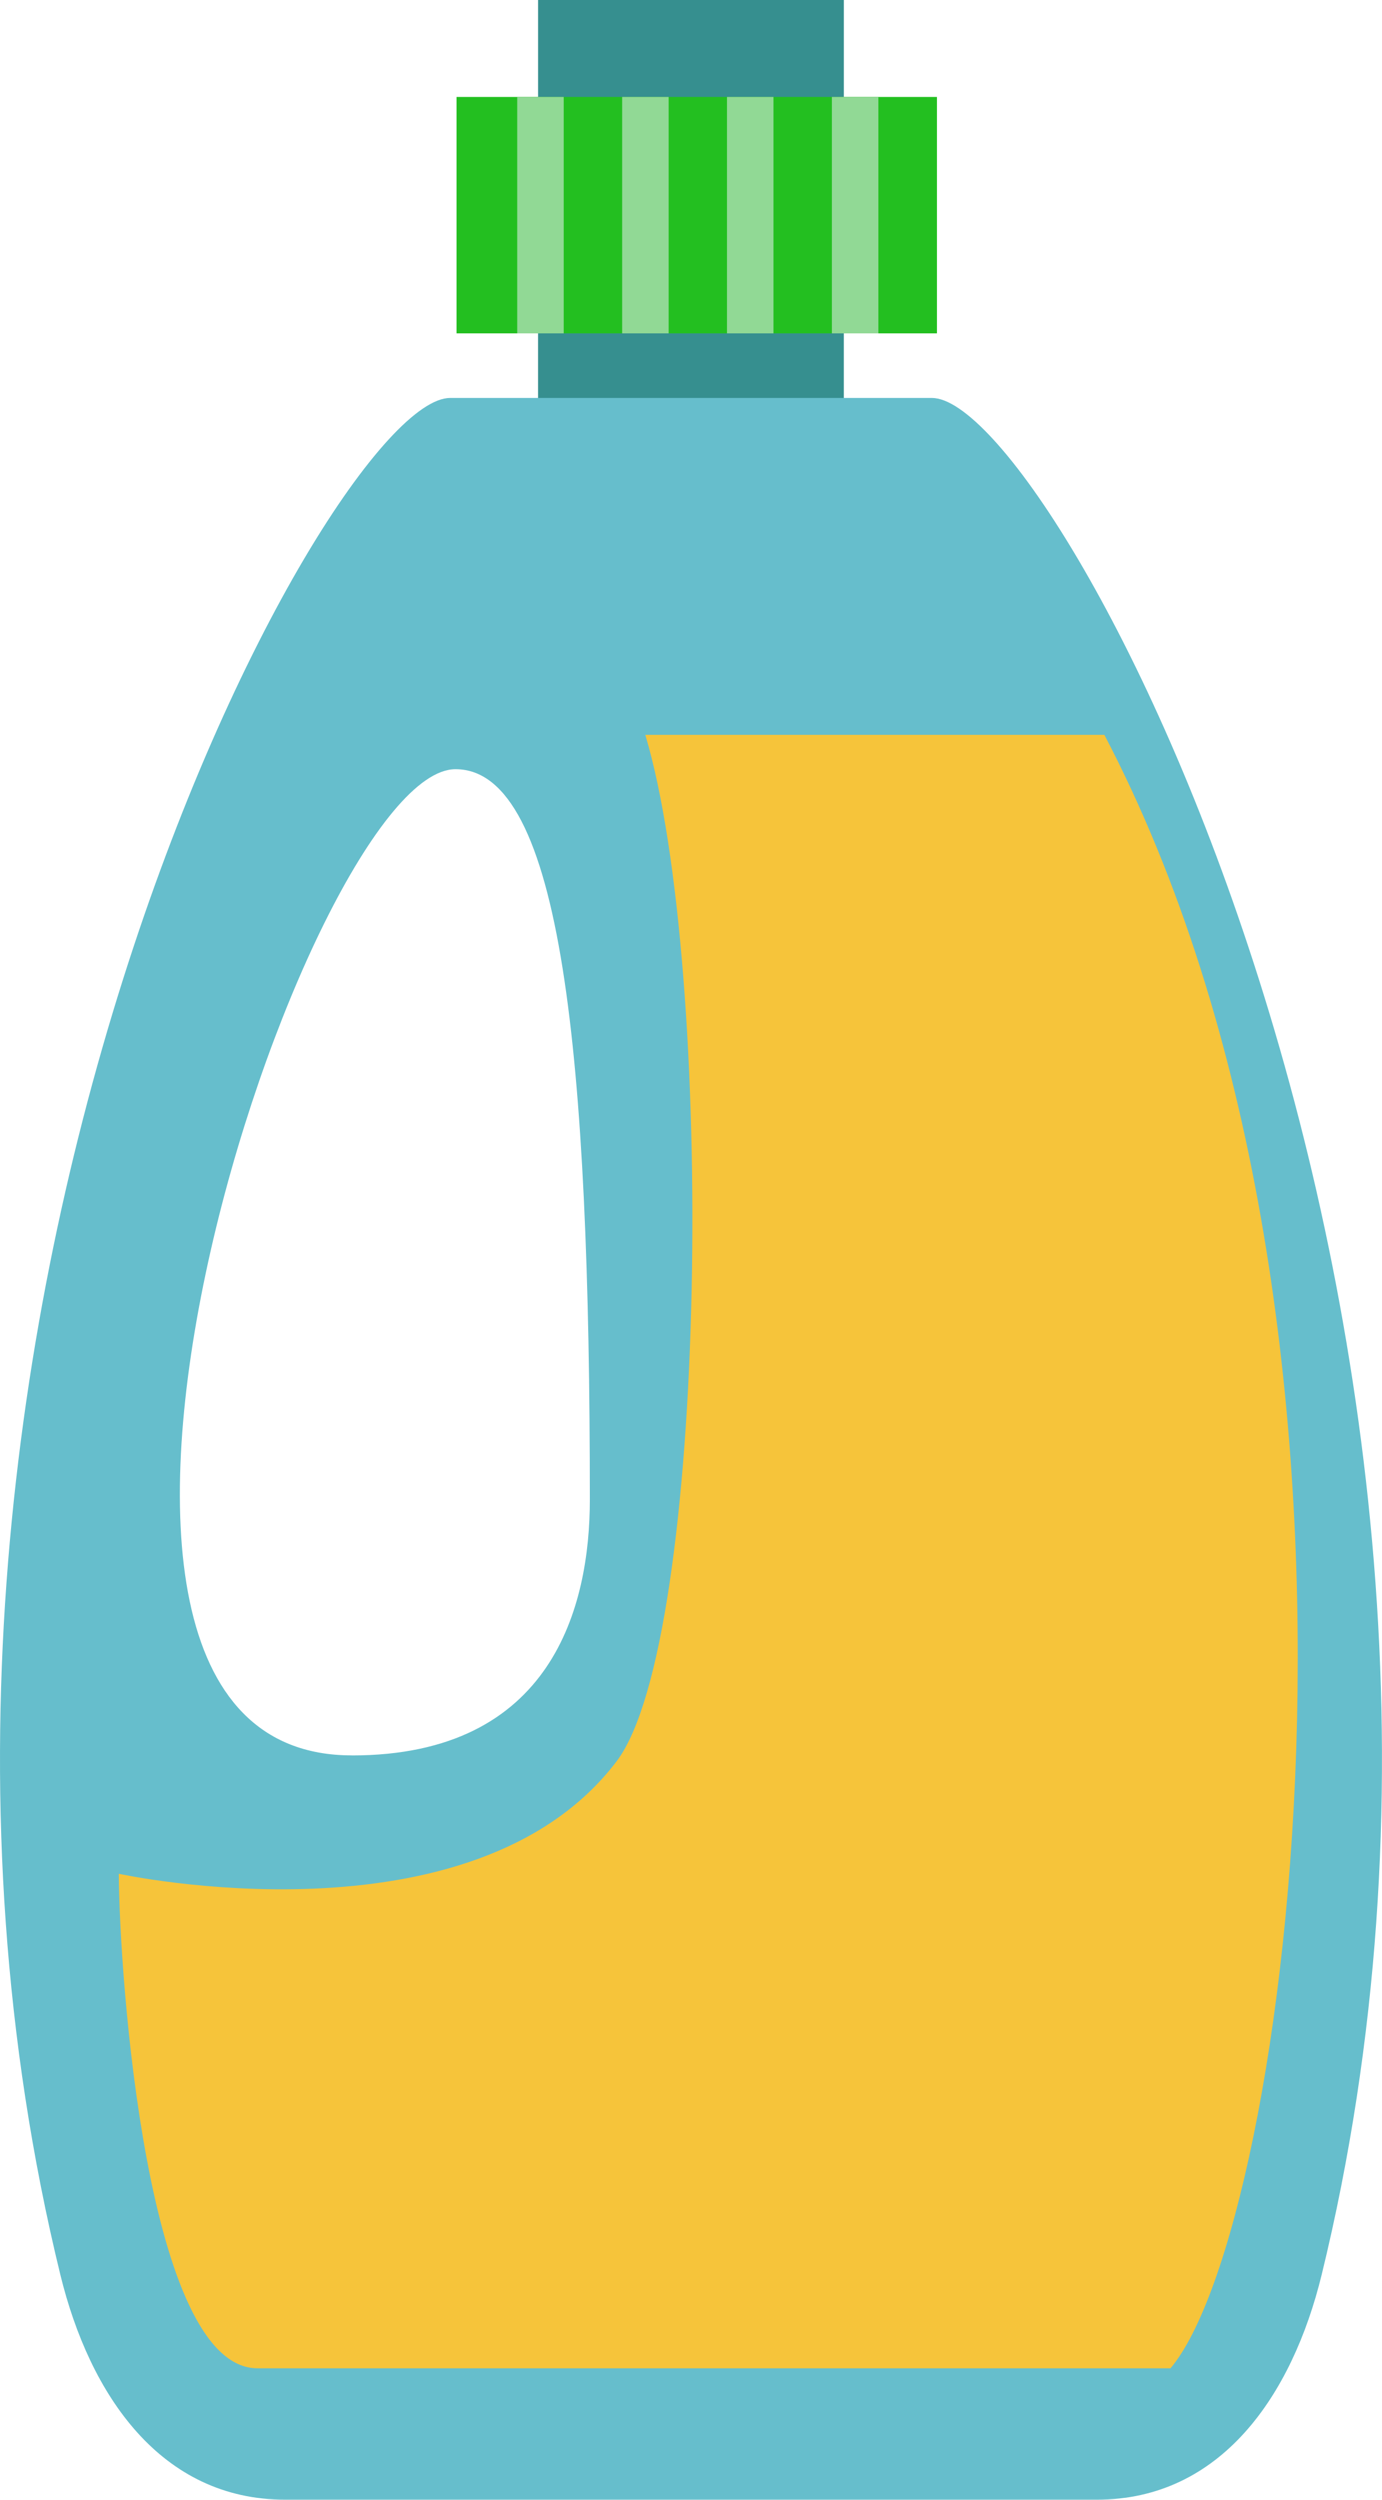 <svg xmlns="http://www.w3.org/2000/svg" xmlns:xlink="http://www.w3.org/1999/xlink" width="89.323" height="161.55" viewBox="0 0 89.323 161.55">
  <defs>
    <clipPath id="clip-path">
      <rect id="Rectángulo_344643" data-name="Rectángulo 344643" width="89.323" height="161.55" fill="none"/>
    </clipPath>
  </defs>
  <g id="Grupo_983911" data-name="Grupo 983911" transform="translate(0 0)">
    <path id="Trazado_720298" data-name="Trazado 720298" d="M32.1,7.643H12.338v4.5L32.1,13.909Z" transform="translate(22.439 13.901)" fill="#368f8f"/>
    <path id="Trazado_720299" data-name="Trazado 720299" d="M12.338,0V7.841L32.1,8.817V0Z" transform="translate(22.44 0)" fill="#368f8f"/>
    <rect id="Rectángulo_344638" data-name="Rectángulo 344638" width="31.051" height="15.278" transform="translate(29.507 6.266)" fill="#23bf20"/>
    <rect id="Rectángulo_344639" data-name="Rectángulo 344639" width="3.005" height="15.278" transform="translate(33.43 6.266)" fill="#91d995"/>
    <rect id="Rectángulo_344640" data-name="Rectángulo 344640" width="3.005" height="15.278" transform="translate(40.212 6.266)" fill="#91d995"/>
    <rect id="Rectángulo_344641" data-name="Rectángulo 344641" width="3.005" height="15.278" transform="translate(46.988 6.266)" fill="#91d995"/>
    <rect id="Rectángulo_344642" data-name="Rectángulo 344642" width="3.005" height="15.278" transform="translate(53.767 6.266)" fill="#91d995"/>
    <g id="Grupo_983910" data-name="Grupo 983910" transform="translate(0 0)">
      <g id="Grupo_983909" data-name="Grupo 983909" clip-path="url(#clip-path)">
        <path id="Trazado_720300" data-name="Trazado 720300" d="M60.223,9.123H29.1C21.068,9.123-11.006,69.345,3.9,130.41c1.905,7.808,6.508,14.545,14.542,14.545H70.881c8.033,0,12.639-6.737,14.545-14.545,14.9-61.065-17.177-121.287-25.2-121.287M22.737,96.851c-24.114,0-2.884-63.734,6.706-63.734,6.881,0,8.682,18.6,8.682,47.2,0,6.858-2.385,16.538-15.387,16.538" transform="translate(-0.001 16.594)" fill="#66becc"/>
        <path id="Trazado_720301" data-name="Trazado 720301" d="M36.756,16.848C41.292,32,40.824,75.376,34.9,83.187c-9.3,12.25-32.173,7.267-32.173,7.267.031,6.641,1.821,31.959,8.966,31.959H70.7c7.675-9.051,15.568-67.678-4.273-105.564Z" transform="translate(4.952 30.643)" fill="#f6c43a"/>
      </g>
    </g>
  </g>
</svg>
